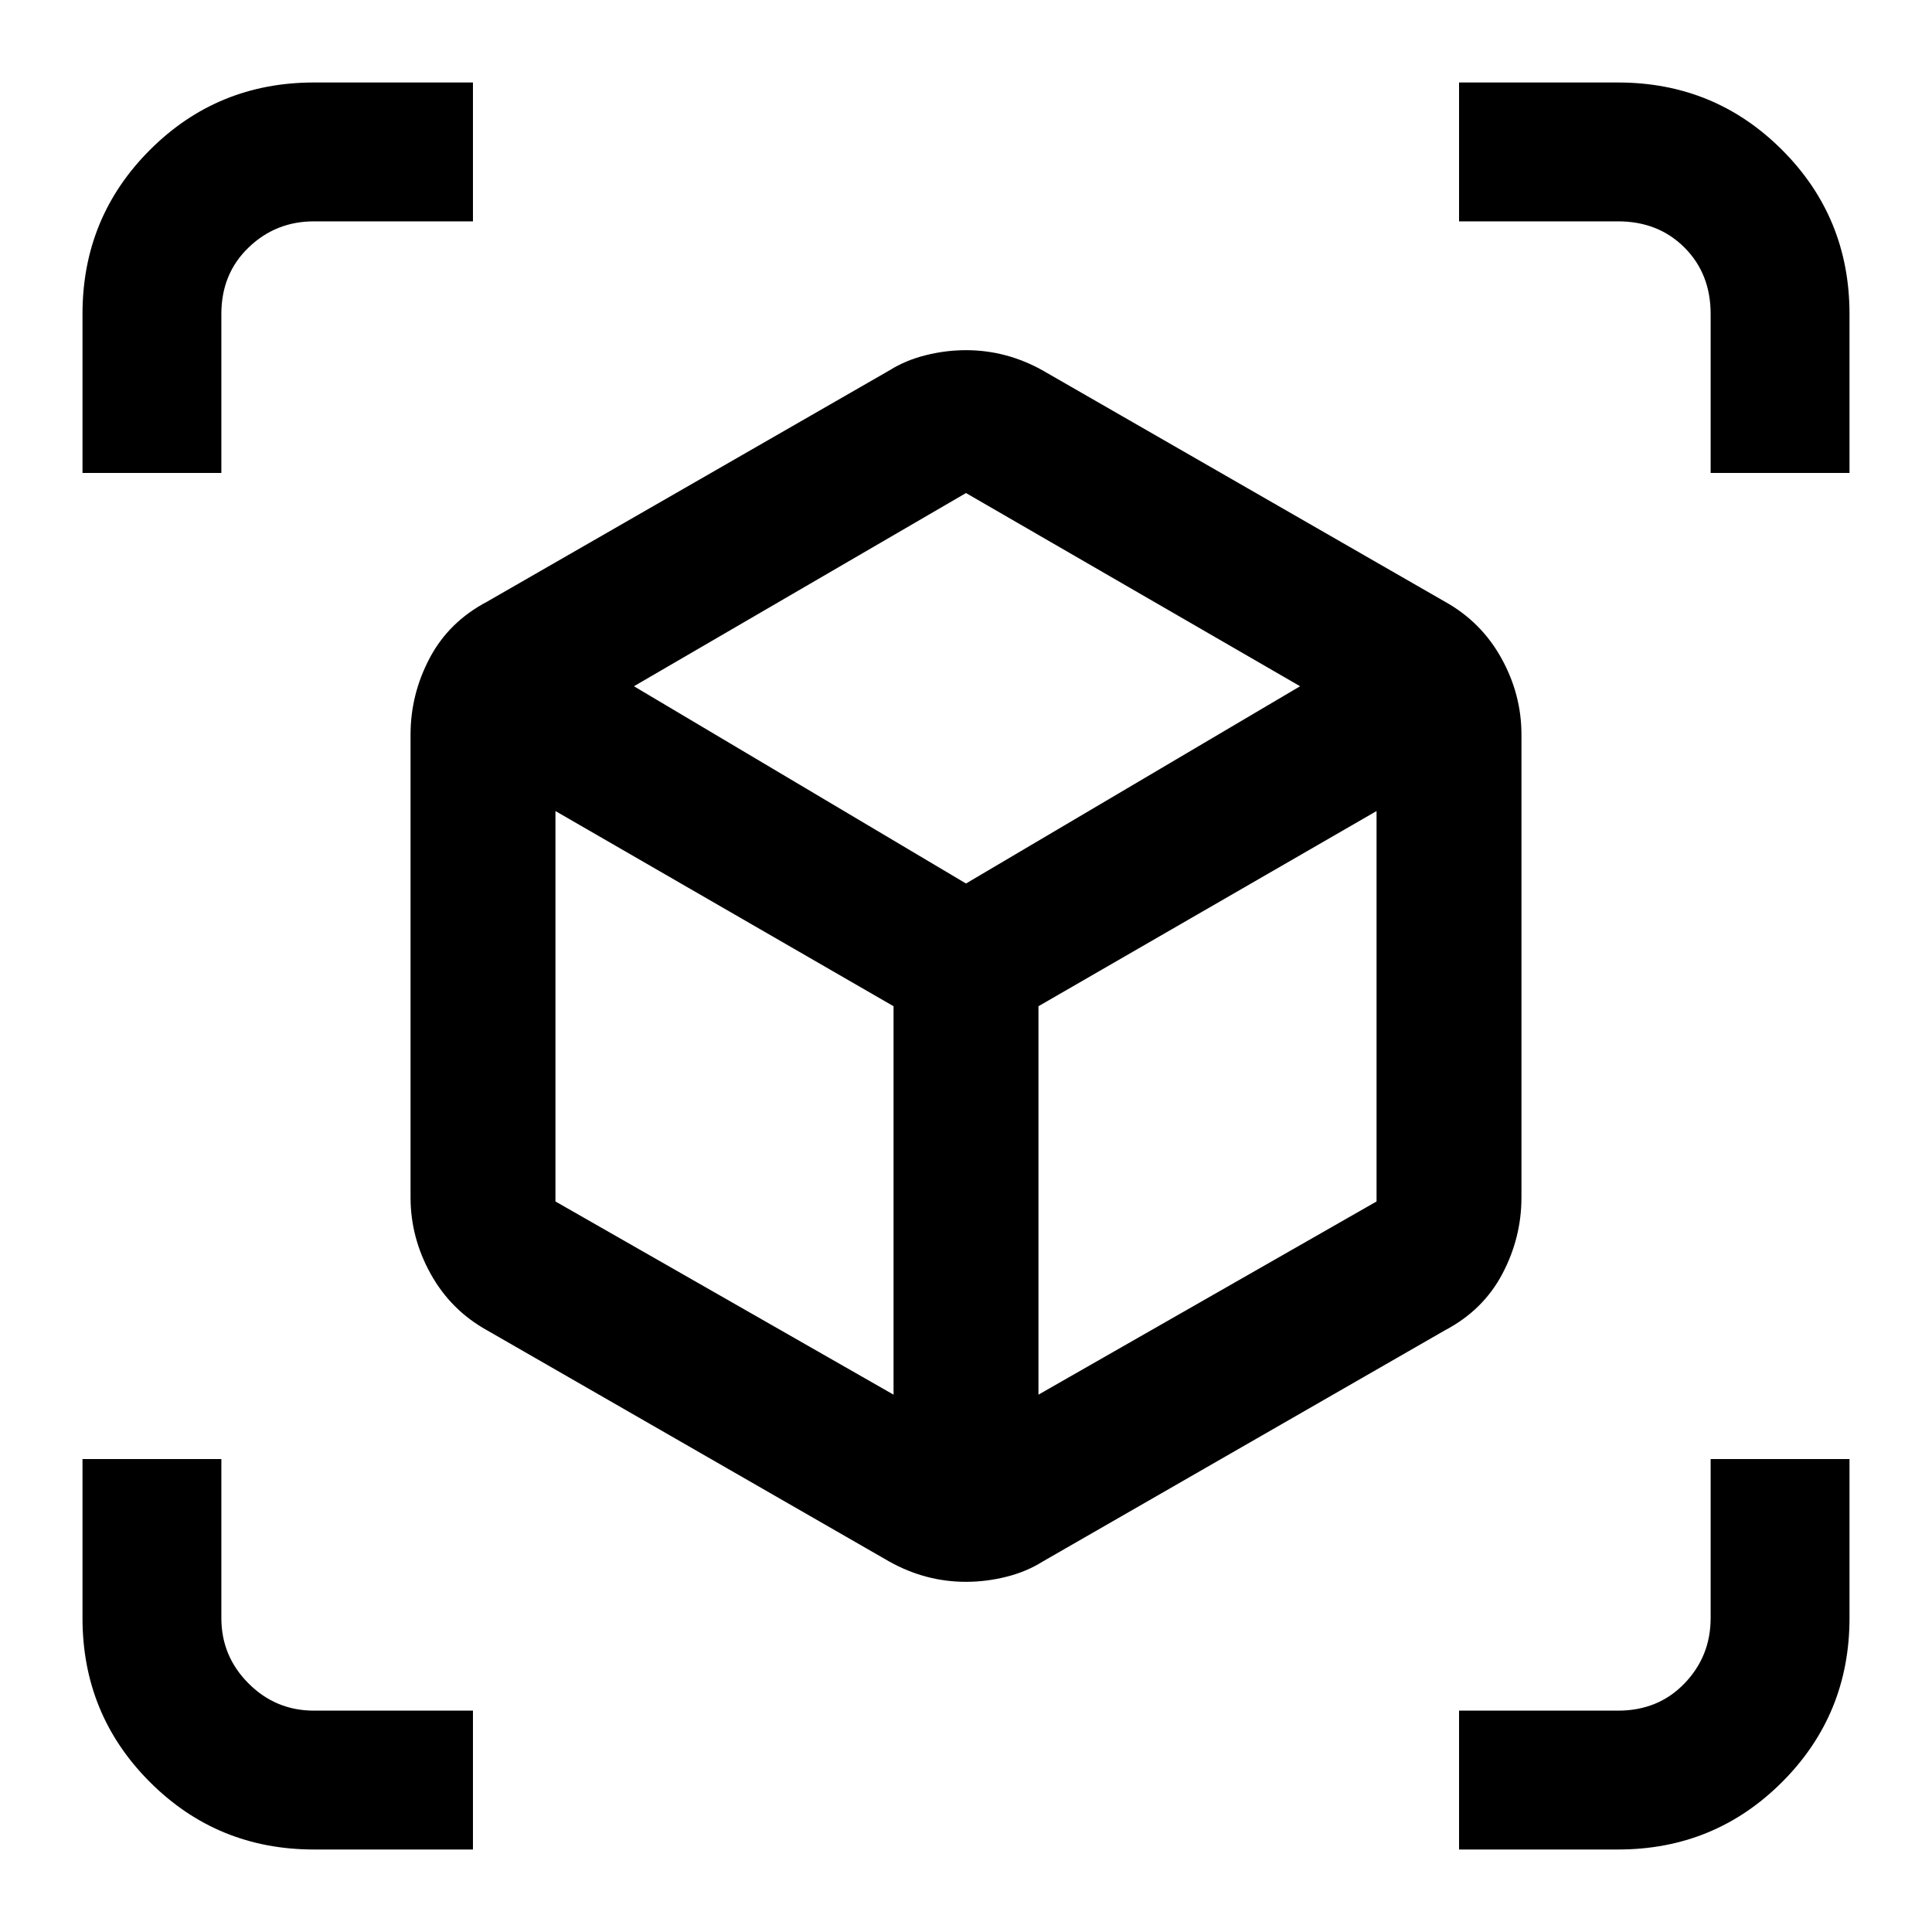 <svg xmlns="http://www.w3.org/2000/svg" height="40" width="40"><path d="M1.708 9.792V6.5Q1.708 4.5 3.104 3.104Q4.5 1.708 6.5 1.708H9.792V4.583H6.5Q5.708 4.583 5.146 5.125Q4.583 5.667 4.583 6.5V9.792ZM6.5 38.292Q4.5 38.292 3.104 36.896Q1.708 35.5 1.708 33.5V30.208H4.583V33.5Q4.583 34.292 5.146 34.854Q5.708 35.417 6.5 35.417H9.792V38.292ZM35.417 9.792V6.5Q35.417 5.667 34.875 5.125Q34.333 4.583 33.5 4.583H30.208V1.708H33.5Q35.5 1.708 36.896 3.104Q38.292 4.5 38.292 6.5V9.792ZM30.208 38.292V35.417H33.5Q34.333 35.417 34.875 34.854Q35.417 34.292 35.417 33.5V30.208H38.292V33.5Q38.292 35.5 36.896 36.896Q35.5 38.292 33.5 38.292ZM20 32.75Q19.583 32.75 19.188 32.646Q18.792 32.542 18.417 32.333L10.083 27.542Q9.333 27.125 8.917 26.375Q8.5 25.625 8.5 24.792V15.208Q8.5 14.375 8.896 13.625Q9.292 12.875 10.083 12.458L18.417 7.667Q18.75 7.458 19.167 7.354Q19.583 7.25 20 7.25Q20.417 7.25 20.812 7.354Q21.208 7.458 21.583 7.667L29.917 12.458Q30.667 12.875 31.083 13.625Q31.5 14.375 31.5 15.208V24.792Q31.5 25.625 31.104 26.375Q30.708 27.125 29.917 27.542L21.583 32.333Q21.25 32.542 20.833 32.646Q20.417 32.75 20 32.75ZM18.5 28.875V20.833L11.5 16.792V24.875ZM20 18.292 26.917 14.208 20 10.208 13.125 14.208ZM21.5 28.875 28.5 24.875V16.792L21.5 20.833Z"/></svg>